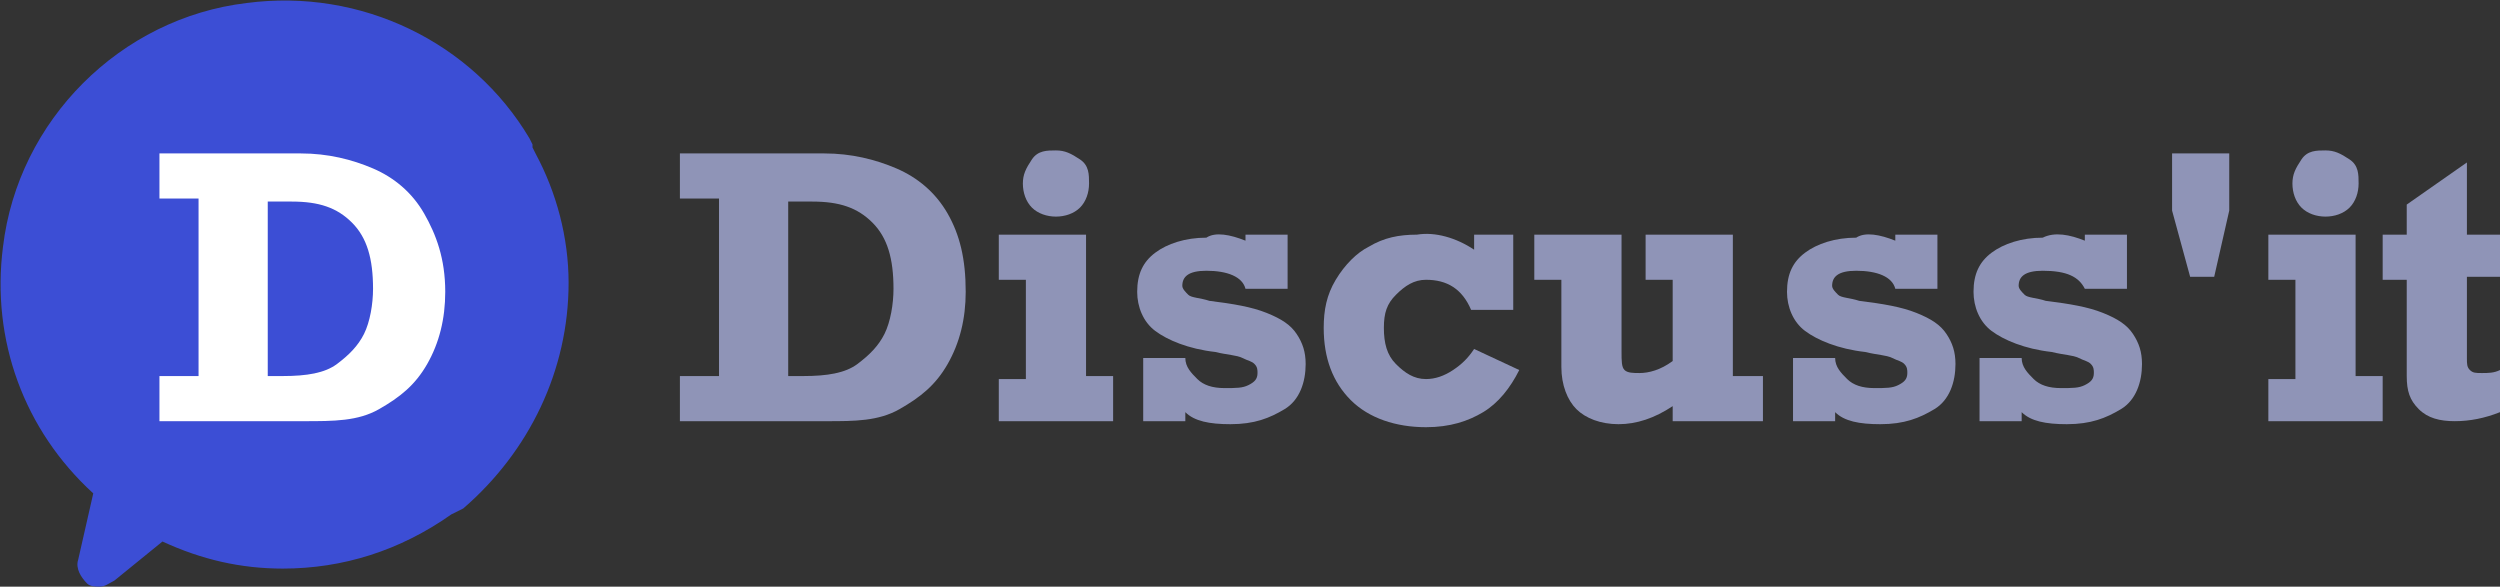 <?xml version="1.0" encoding="utf-8"?>
<!-- Generator: Adobe Illustrator 23.0.1, SVG Export Plug-In . SVG Version: 6.00 Build 0)  -->
<svg version="1.1" id="Layer_1" xmlns="http://www.w3.org/2000/svg" xmlns:xlink="http://www.w3.org/1999/xlink" x="0px" y="0px"
	 viewBox="0 0 83.1 19.5" style="enable-background:new 0 0 83.1 19.5;" xml:space="preserve">
<rect x="0" y="0" width="83.1" height="19.5" fill="#333333" stroke="none"/>
<style type="text/css">
	.st0{fill:#8F94B7;}
	.st1{fill:#3C4ED5;}
	.st2{fill:#FFFFFF;}
</style>
<g>
	<g>
		<path class="st0" d="M32.1,9.7c0,0.9-0.2,1.7-0.6,2.4s-0.9,1.1-1.6,1.5S28.4,14,27.5,14h-4.9v-1.5h1.3V6.6h-1.3V5.1h4.8
			c0.9,0,1.7,0.2,2.4,0.5s1.3,0.8,1.7,1.5S32.1,8.6,32.1,9.7z M29.7,9.6c0-1-0.2-1.7-0.7-2.2s-1.1-0.7-2-0.7h-0.8v5.8h0.5
			c0.8,0,1.4-0.1,1.8-0.4s0.7-0.6,0.9-1S29.7,10.1,29.7,9.6z"/>
		<path class="st0" d="M37,12.5V14h-3.8v-1.4h0.9V9.3h-0.9V7.8h2.9v4.7H37z M36.2,6.1c0,0.3-0.1,0.6-0.3,0.8s-0.5,0.3-0.8,0.3
			c-0.3,0-0.6-0.1-0.8-0.3S34,6.4,34,6.1c0-0.3,0.1-0.5,0.3-0.8S34.8,5,35.1,5c0.3,0,0.5,0.1,0.8,0.3S36.2,5.8,36.2,6.1z"/>
		<path class="st0" d="M41.4,8V7.8h1.4v1.8h-1.4C41.3,9.2,40.8,9,40.1,9c-0.6,0-0.8,0.2-0.8,0.5c0,0.1,0.1,0.2,0.2,0.3
			s0.4,0.1,0.7,0.2c0.8,0.1,1.4,0.2,1.9,0.4s0.8,0.4,1,0.7s0.3,0.6,0.3,1c0,0.6-0.2,1.2-0.7,1.5s-1,0.5-1.8,0.5
			c-0.7,0-1.2-0.1-1.5-0.4V14h-1.4v-2.1h1.4c0,0.3,0.2,0.5,0.4,0.7s0.5,0.3,0.9,0.3c0.4,0,0.6,0,0.8-0.1s0.3-0.2,0.3-0.4
			c0-0.1,0-0.2-0.1-0.3s-0.2-0.1-0.4-0.2s-0.5-0.1-0.9-0.2c-0.9-0.1-1.6-0.4-2-0.7s-0.6-0.8-0.6-1.3c0-0.6,0.2-1,0.6-1.3
			c0.4-0.3,1-0.5,1.7-0.5C40.4,7.7,40.9,7.8,41.4,8z"/>
		<path class="st0" d="M49,8.3V7.8h1.3v2.5h-1.4c-0.3-0.7-0.8-1-1.5-1c-0.4,0-0.7,0.2-1,0.5S46,10.4,46,10.9c0,0.5,0.1,0.9,0.4,1.2
			s0.6,0.5,1,0.5c0.3,0,0.6-0.1,0.9-0.3s0.5-0.4,0.7-0.7l1.5,0.7c-0.3,0.6-0.7,1.1-1.2,1.4s-1.1,0.5-1.9,0.5c-1,0-1.9-0.3-2.5-0.9
			S44,11.9,44,10.9c0-0.6,0.1-1.1,0.4-1.6s0.7-0.9,1.1-1.1c0.5-0.3,1-0.4,1.6-0.4C47.7,7.7,48.4,7.9,49,8.3z"/>
		<path class="st0" d="M54.5,12.4c0.3,0,0.7-0.1,1.1-0.4V9.3h-0.9V7.8h2.9v4.7h1V14h-3v-0.5c-0.6,0.4-1.2,0.6-1.8,0.6
			c-0.6,0-1.1-0.2-1.4-0.5c-0.3-0.3-0.5-0.8-0.5-1.4V9.3H51V7.8h2.9v3.9c0,0.3,0,0.5,0.1,0.6S54.3,12.4,54.5,12.4z"/>
		<path class="st0" d="M63,8V7.8h1.4v1.8H63C62.9,9.2,62.4,9,61.7,9c-0.6,0-0.8,0.2-0.8,0.5c0,0.1,0.1,0.2,0.2,0.3s0.4,0.1,0.7,0.2
			c0.8,0.1,1.4,0.2,1.9,0.4s0.8,0.4,1,0.7s0.3,0.6,0.3,1c0,0.6-0.2,1.2-0.7,1.5s-1,0.5-1.8,0.5c-0.7,0-1.2-0.1-1.5-0.4V14h-1.4v-2.1
			h1.4c0,0.3,0.2,0.5,0.4,0.7s0.5,0.3,0.9,0.3c0.4,0,0.6,0,0.8-0.1s0.3-0.2,0.3-0.4c0-0.1,0-0.2-0.1-0.3s-0.2-0.1-0.4-0.2
			s-0.5-0.1-0.9-0.2c-0.9-0.1-1.6-0.4-2-0.7s-0.6-0.8-0.6-1.3c0-0.6,0.2-1,0.6-1.3c0.4-0.3,1-0.5,1.7-0.5C62,7.7,62.5,7.8,63,8z"/>
		<path class="st0" d="M69.3,8V7.8h1.4v1.8h-1.4C69.1,9.2,68.7,9,67.9,9c-0.6,0-0.8,0.2-0.8,0.5c0,0.1,0.1,0.2,0.2,0.3
			s0.4,0.1,0.7,0.2c0.8,0.1,1.4,0.2,1.9,0.4s0.8,0.4,1,0.7s0.3,0.6,0.3,1c0,0.6-0.2,1.2-0.7,1.5s-1,0.5-1.8,0.5
			c-0.7,0-1.2-0.1-1.5-0.4V14h-1.4v-2.1h1.4c0,0.3,0.2,0.5,0.4,0.7s0.5,0.3,0.9,0.3c0.4,0,0.6,0,0.8-0.1s0.3-0.2,0.3-0.4
			c0-0.1,0-0.2-0.1-0.3s-0.2-0.1-0.4-0.2s-0.5-0.1-0.9-0.2c-0.9-0.1-1.6-0.4-2-0.7s-0.6-0.8-0.6-1.3c0-0.6,0.2-1,0.6-1.3
			c0.4-0.3,1-0.5,1.7-0.5C68.3,7.7,68.8,7.8,69.3,8z"/>
		<path class="st0" d="M73.6,9.2h-0.8L72.2,7V5.1h1.9V7L73.6,9.2z"/>
		<path class="st0" d="M79.2,12.5V14h-3.8v-1.4h0.9V9.3h-0.9V7.8h2.9v4.7H79.2z M78.4,6.1c0,0.3-0.1,0.6-0.3,0.8s-0.5,0.3-0.8,0.3
			c-0.3,0-0.6-0.1-0.8-0.3s-0.3-0.5-0.3-0.8c0-0.3,0.1-0.5,0.3-0.8S77,5,77.3,5c0.3,0,0.5,0.1,0.8,0.3S78.4,5.8,78.4,6.1z"/>
		<path class="st0" d="M83.1,7.8v1.4H82v2.7c0,0.2,0,0.3,0.1,0.4s0.2,0.1,0.4,0.1c0.2,0,0.4,0,0.6-0.1v1.4c-0.5,0.2-1,0.3-1.5,0.3
			c-0.5,0-0.9-0.1-1.2-0.4S80,13,80,12.5V9.3h-0.8V7.8H80v-1l2-1.4v2.4H83.1z"/>
	</g>
	<path class="st1" d="M18.9,9.4c0-1.5-0.4-3-1.1-4.3l0,0l-0.1-0.2c0,0,0,0,0-0.1l-0.1-0.2l0,0C15.7,1.4,12-0.4,8.2,0.1
		C4,0.6,0.6,4,0.1,8.2c-0.4,3.1,0.7,6.1,3,8.2l-0.5,2.2c-0.1,0.3,0.1,0.6,0.3,0.8c0.1,0.1,0.3,0.1,0.4,0.1c0.2,0,0.3-0.1,0.5-0.2
		L5.4,18c1.3,0.6,2.6,0.9,4,0.9c2,0,3.9-0.6,5.6-1.8l0,0l0.2-0.1c0,0,0,0,0,0l0.2-0.1l0,0C17.6,15,18.9,12.3,18.9,9.4z"/>
	<path class="st2" d="M14.8,9.7c0,0.9-0.2,1.7-0.6,2.4s-0.9,1.1-1.6,1.5S11.1,14,10.1,14H5.3v-1.5h1.3V6.6H5.3V5.1H10
		c0.9,0,1.7,0.2,2.4,0.5s1.3,0.8,1.7,1.5S14.8,8.6,14.8,9.7z M12.4,9.6c0-1-0.2-1.7-0.7-2.2s-1.1-0.7-2-0.7H8.9v5.8h0.5
		c0.8,0,1.4-0.1,1.8-0.4s0.7-0.6,0.9-1S12.4,10.1,12.4,9.6z"/>
</g>
</svg>
